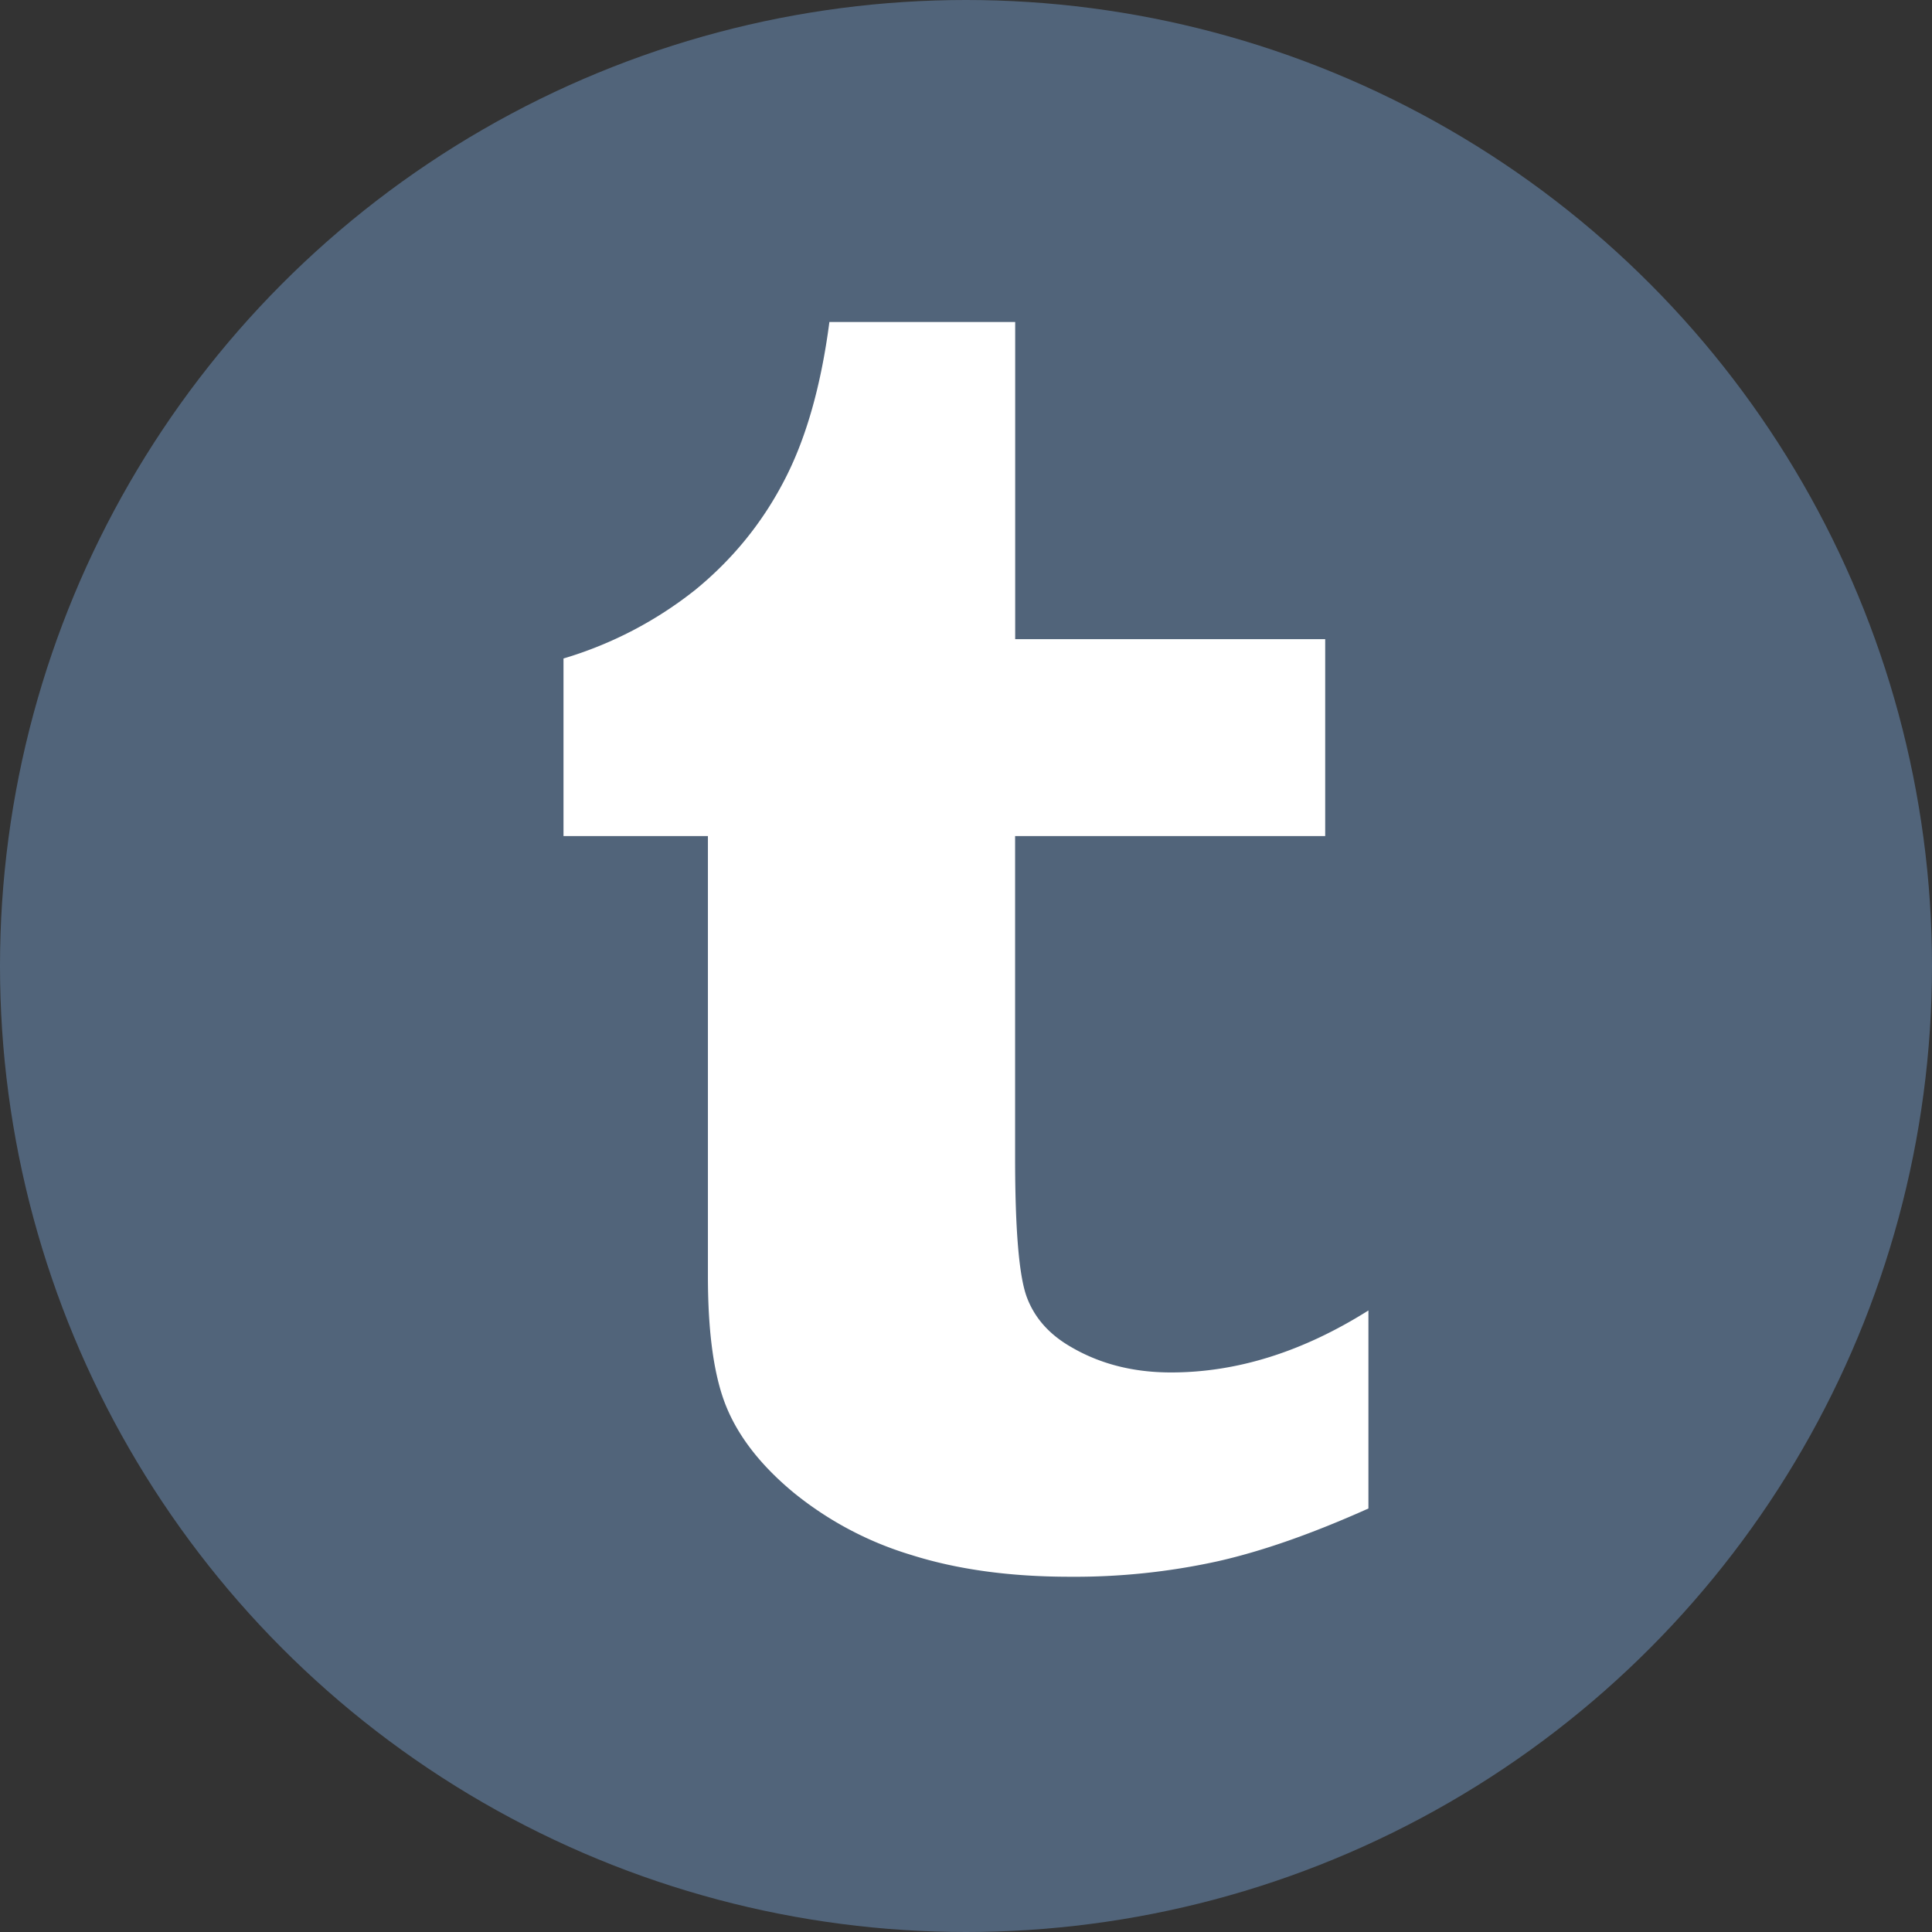 <svg width="24" height="24" viewBox="0 0 24 24" xmlns="http://www.w3.org/2000/svg"><rect x="0" y="0" width="24" height="24" fill="#333333" stroke="none"/><title>92ABE5F8-BBB1-4D96-B5EF-EB573A59B77C</title><g fill="none" fill-rule="evenodd"><circle fill="#51647A" cx="12" cy="12" r="12"/><path d="M12.61 7.94h3.852v2.446H12.61v3.997c0 .905.05 1.485.149 1.74.099.258.284.462.557.616.358.207.768.31 1.231.31.822 0 1.639-.258 2.452-.77v2.46c-.694.311-1.32.532-1.883.658a8.259 8.259 0 0 1-1.824.19c-.743 0-1.399-.09-1.969-.27a4.257 4.257 0 0 1-1.458-.77c-.403-.332-.683-.688-.838-1.062-.156-.375-.233-.919-.233-1.632v-5.467H7V8.18a4.846 4.846 0 0 0 1.64-.855c.453-.371.82-.817 1.093-1.339.275-.52.465-1.182.57-1.986h2.308v3.94z" fill="#FFF"/></g></svg>